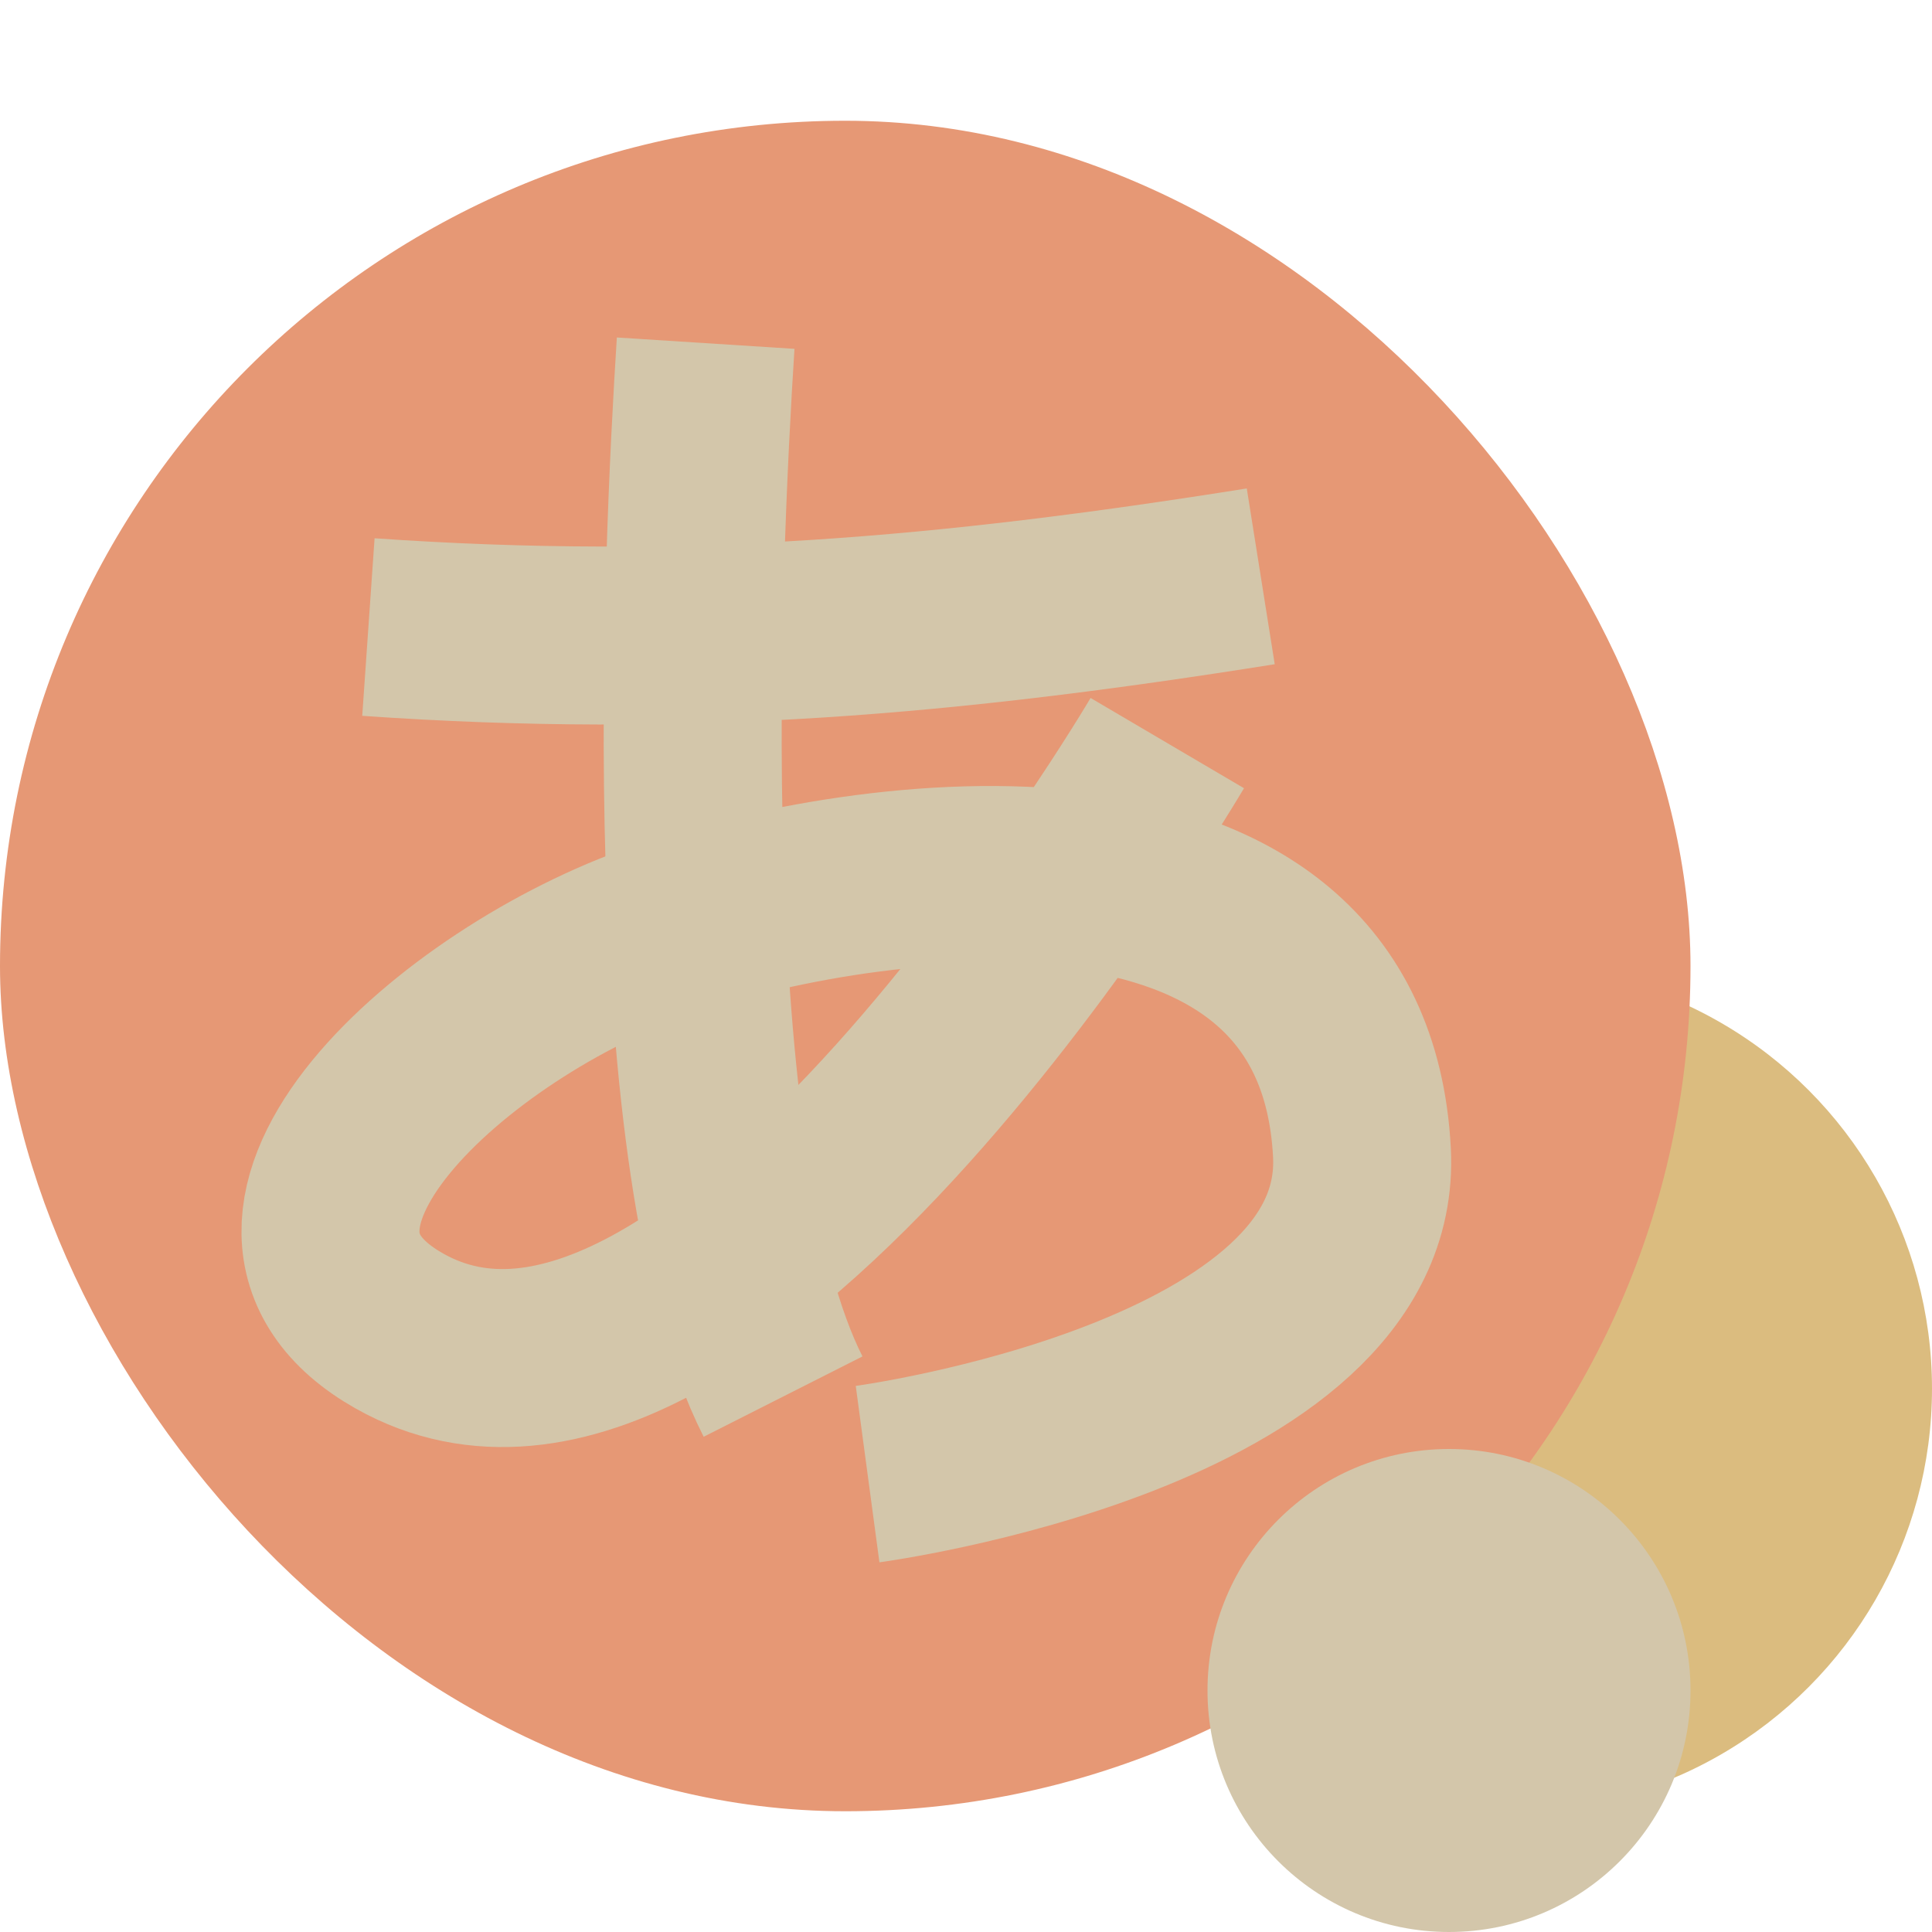 <svg xmlns="http://www.w3.org/2000/svg" width="16" height="16" version="1">
 <circle style="fill:#dbbc7f" cx="12.5" cy="11.5" r="3.5"/>
 <rect style="fill:#e69875" width="14" height="14" x="0" y="1" rx="7" ry="7"/>
 <path style="fill:none;stroke:#d3c6aa;stroke-width:1.474" d="m 9.667,6.154 c 0,0 -3.735,6.35 -6.359,4.869 C 1.724,10.129 3.758,8.299 5.478,7.706 7.147,7.131 11.122,6.564 11.279,9.544 11.389,11.644 7.185,12.208 7.185,12.208"/>
 <path style="fill:none;stroke:#d3c6aa;stroke-width:1.474" d="m 5.844,2.842 c -0.114,1.783 -0.345,6.775 0.641,8.724"/>
 <path style="fill:none;stroke:#d3c6aa;stroke-width:1.474" d="M 3.051,5.193 C 5.698,5.377 7.844,5.186 10.441,4.773"/>
 <circle style="fill:#d3c6aa" cx="12" cy="14" r="2"/>
</svg>
